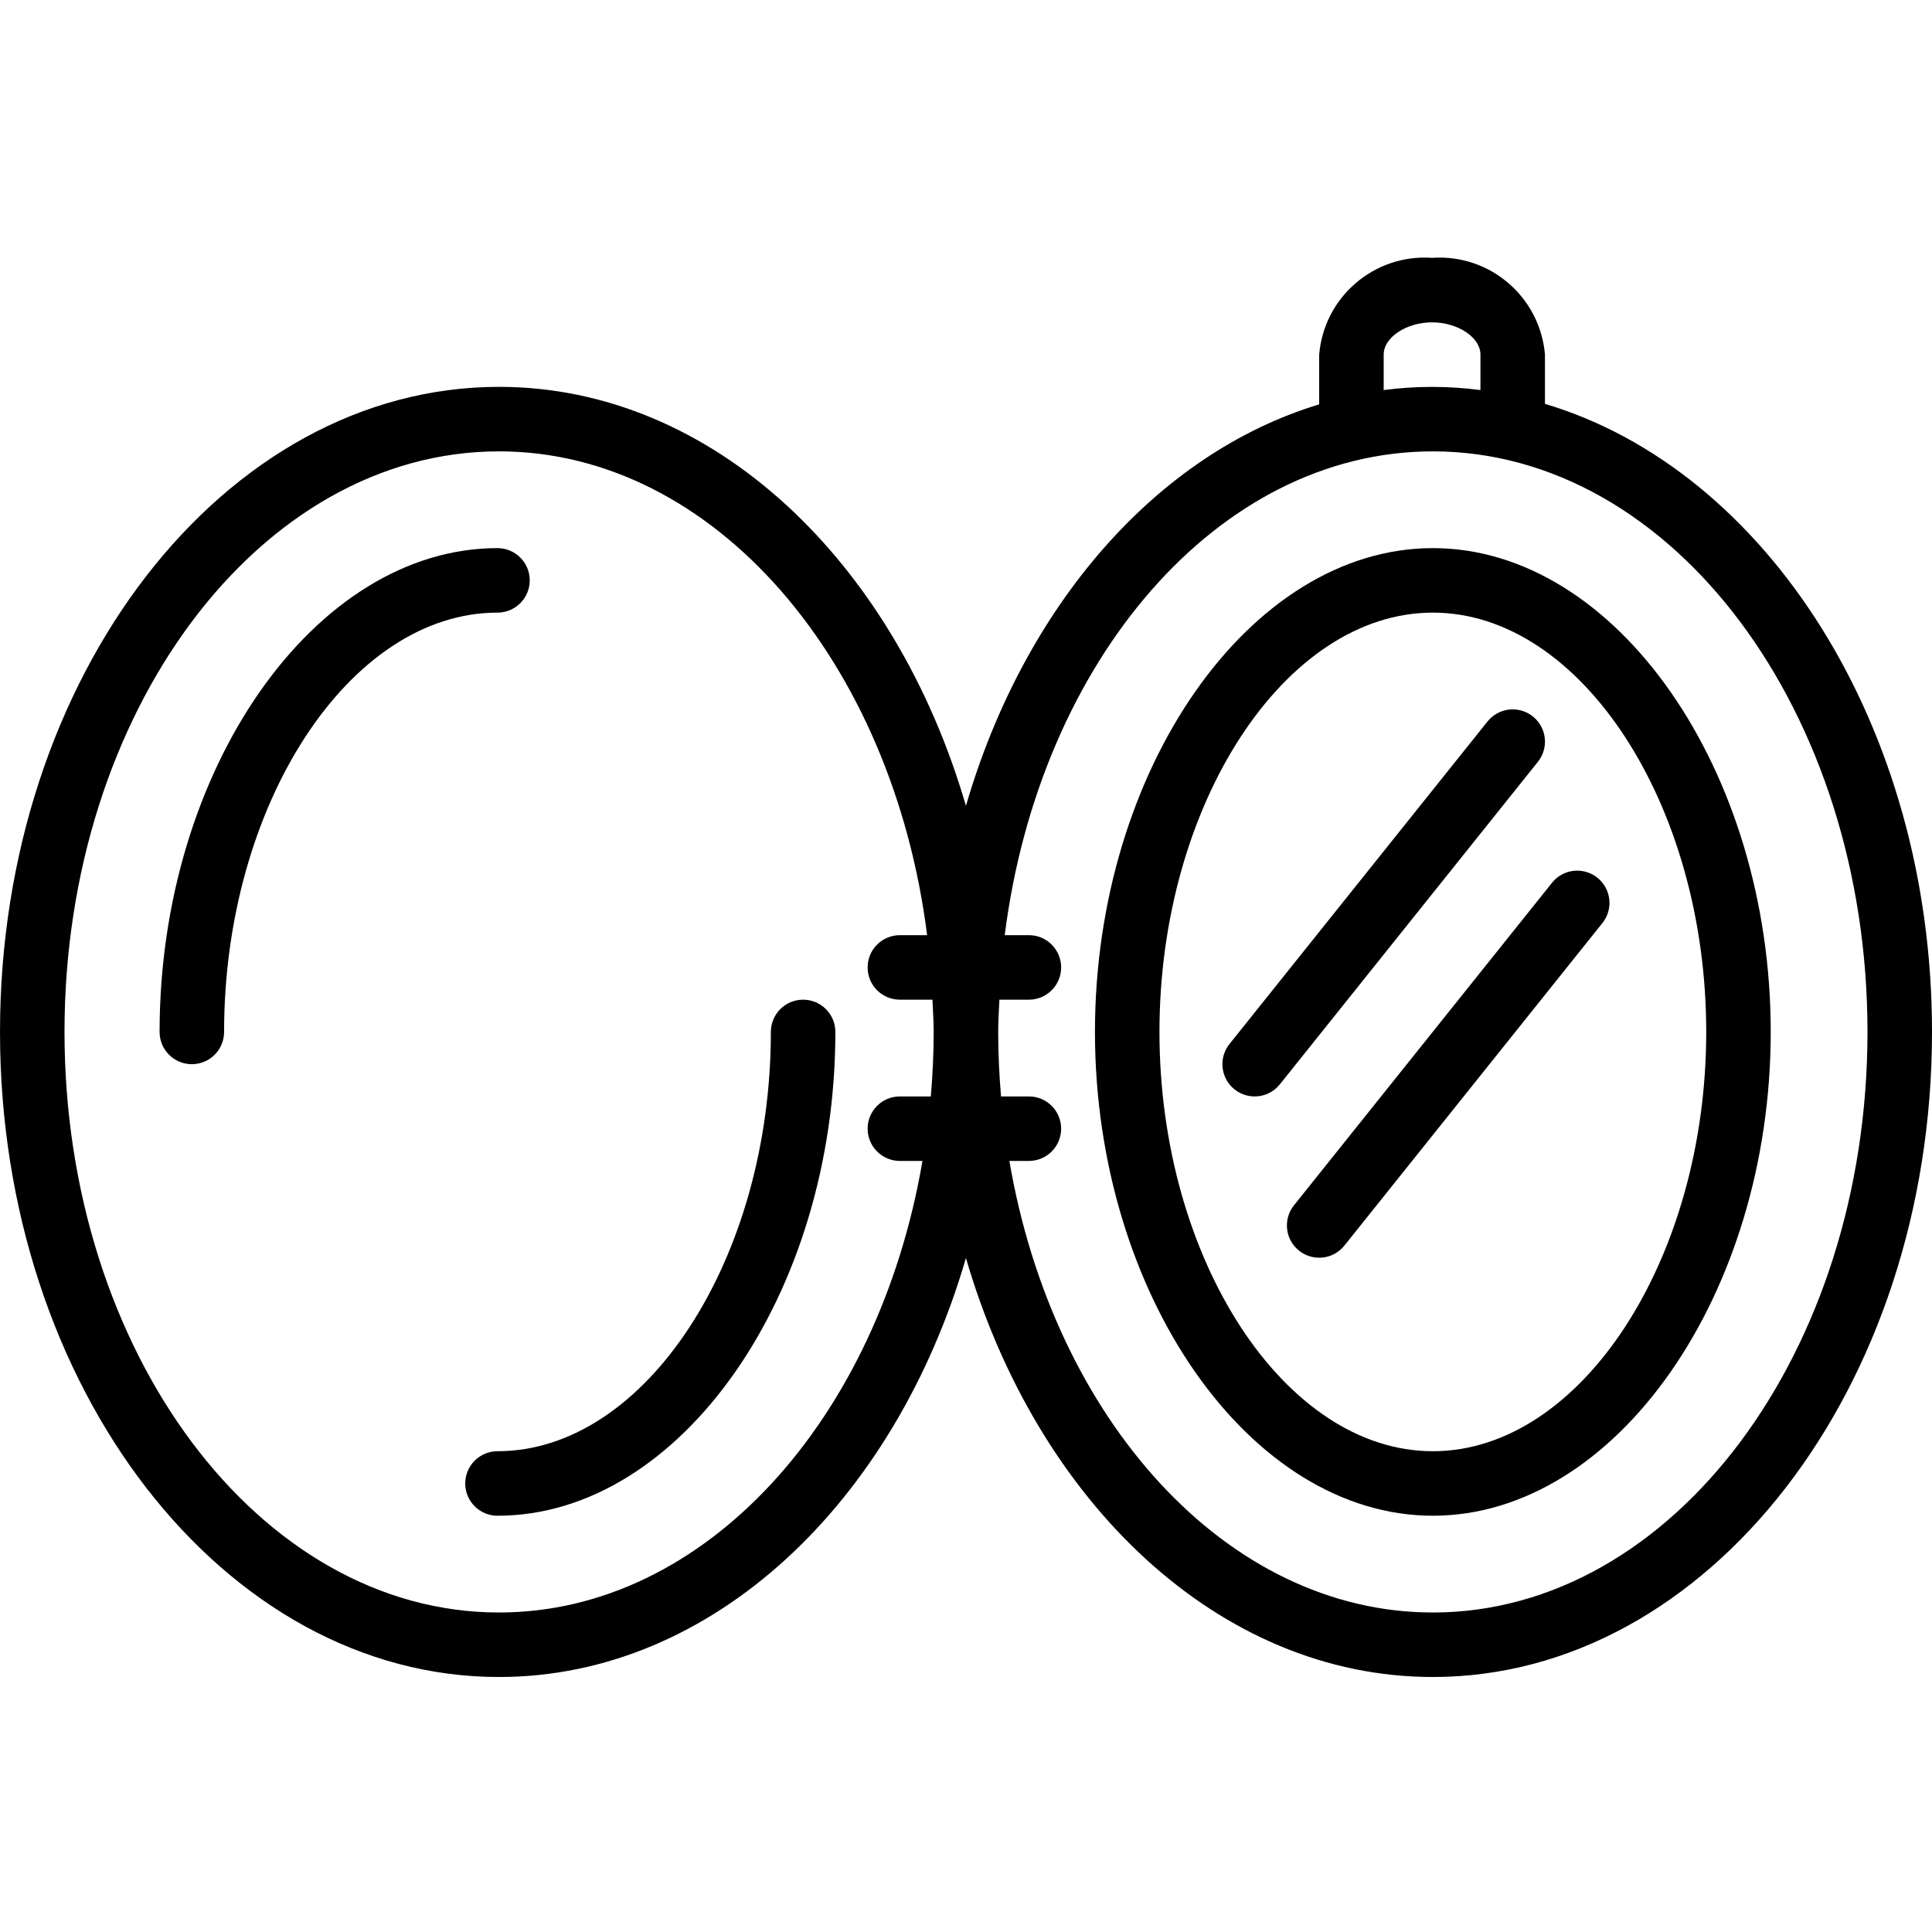 <svg height="511pt" viewBox="0 -68 511.147 511" width="511pt" xmlns="http://www.w3.org/2000/svg"><path d="m408.746 38.773v-13.031c-1.281-15.262-14.586-26.668-29.867-25.602-15.277-1.066-28.582 10.34-29.867 25.602v13.168c-43.125 13.055-78.094 53.426-93.457 106.223-18.805-64.648-66.969-110.855-123.535-110.855-72.816 0-132.02 76.559-132.02 170.664 0 94.105 59.203 170.668 132.02 170.668 56.523 0 104.73-46.207 123.535-110.855 18.809 64.648 67.004 110.855 123.531 110.855 72.824 0 132.062-76.562 132.062-170.668 0-80.91-43.836-148.699-102.402-166.168zm-42.668-13.031c0-4.547 5.977-8.531 12.801-8.531 6.828 0 12.801 3.984 12.801 8.531v9.387c-8.496-1.121-17.102-1.121-25.602 0zm-234.059 332.801c-63.402 0-114.953-68.906-114.953-153.602 0-84.691 51.551-153.598 114.953-153.598 56.875 0 104.105 55.465 113.27 128h-7.211c-4.711 0-8.531 3.82-8.531 8.531 0 4.715 3.82 8.535 8.531 8.535h8.621c.117 2.84.324 5.648.324 8.531 0 5.777-.289 11.453-.75 17.066h-8.195c-4.711 0-8.531 3.82-8.531 8.535 0 4.711 3.82 8.531 8.531 8.531h5.977c-11.656 68.27-57.414 119.469-112.035 119.469zm247.066 0c-54.613 0-100.371-51.199-112.035-119.469h5.164c4.711 0 8.531-3.82 8.531-8.531 0-4.715-3.82-8.535-8.531-8.535h-7.375c-.469-5.613-.75-11.289-.75-17.066 0-2.883.203-5.691.324-8.531h7.801c4.711 0 8.531-3.82 8.531-8.535 0-4.711-3.82-8.531-8.531-8.531h-6.395c9.168-72.535 56.398-128 113.266-128 63.41 0 114.992 68.906 114.992 153.598 0 84.695-51.582 153.602-114.992 153.602zm0 0"/><path d="m379.086 76.941c-48.461 0-89.395 58.617-89.395 128 0 69.387 40.957 128 89.395 128 48.434 0 89.395-58.613 89.395-128 0-69.383-40.961-128-89.395-128zm0 238.934c-39.211 0-72.328-50.797-72.328-110.934 0-60.133 33.117-110.934 72.328-110.934 39.211 0 72.328 50.801 72.328 110.934 0 60.137-33.117 110.934-72.328 110.934zm0 0"/><path d="m140.152 85.477c0-4.715-3.82-8.535-8.535-8.535-48.461 0-89.395 58.617-89.395 128 0 4.715 3.82 8.535 8.535 8.535 4.711 0 8.531-3.82 8.531-8.535 0-60.133 33.117-110.934 72.328-110.934 4.715 0 8.535-3.82 8.535-8.531zm0 0"/><path d="m212.48 196.41c-4.715 0-8.535 3.82-8.535 8.531 0 60.137-33.117 110.934-72.328 110.934-4.711 0-8.531 3.82-8.531 8.535 0 4.711 3.82 8.531 8.531 8.531 48.438 0 89.395-58.613 89.395-128 0-4.711-3.82-8.531-8.531-8.531zm0 0"/><path d="m405.547 121.477c-1.766-1.414-4.023-2.07-6.273-1.82s-4.309 1.383-5.727 3.152l-68.266 85.332c-2.945 3.684-2.348 9.055 1.332 12 3.68 2.945 9.051 2.348 11.996-1.332l68.27-85.332c1.414-1.77 2.07-4.023 1.82-6.277-.25-2.25-1.383-4.309-3.152-5.723zm0 0"/><path d="m410.617 165.477-68.27 85.332c-2.945 3.68-2.348 9.055 1.332 12 3.68 2.945 9.051 2.348 12-1.332l68.266-85.336c1.906-2.379 2.395-5.598 1.285-8.438s-3.648-4.871-6.664-5.332c-3.016-.461-6.047.723-7.949 3.105zm0 0"/></svg>